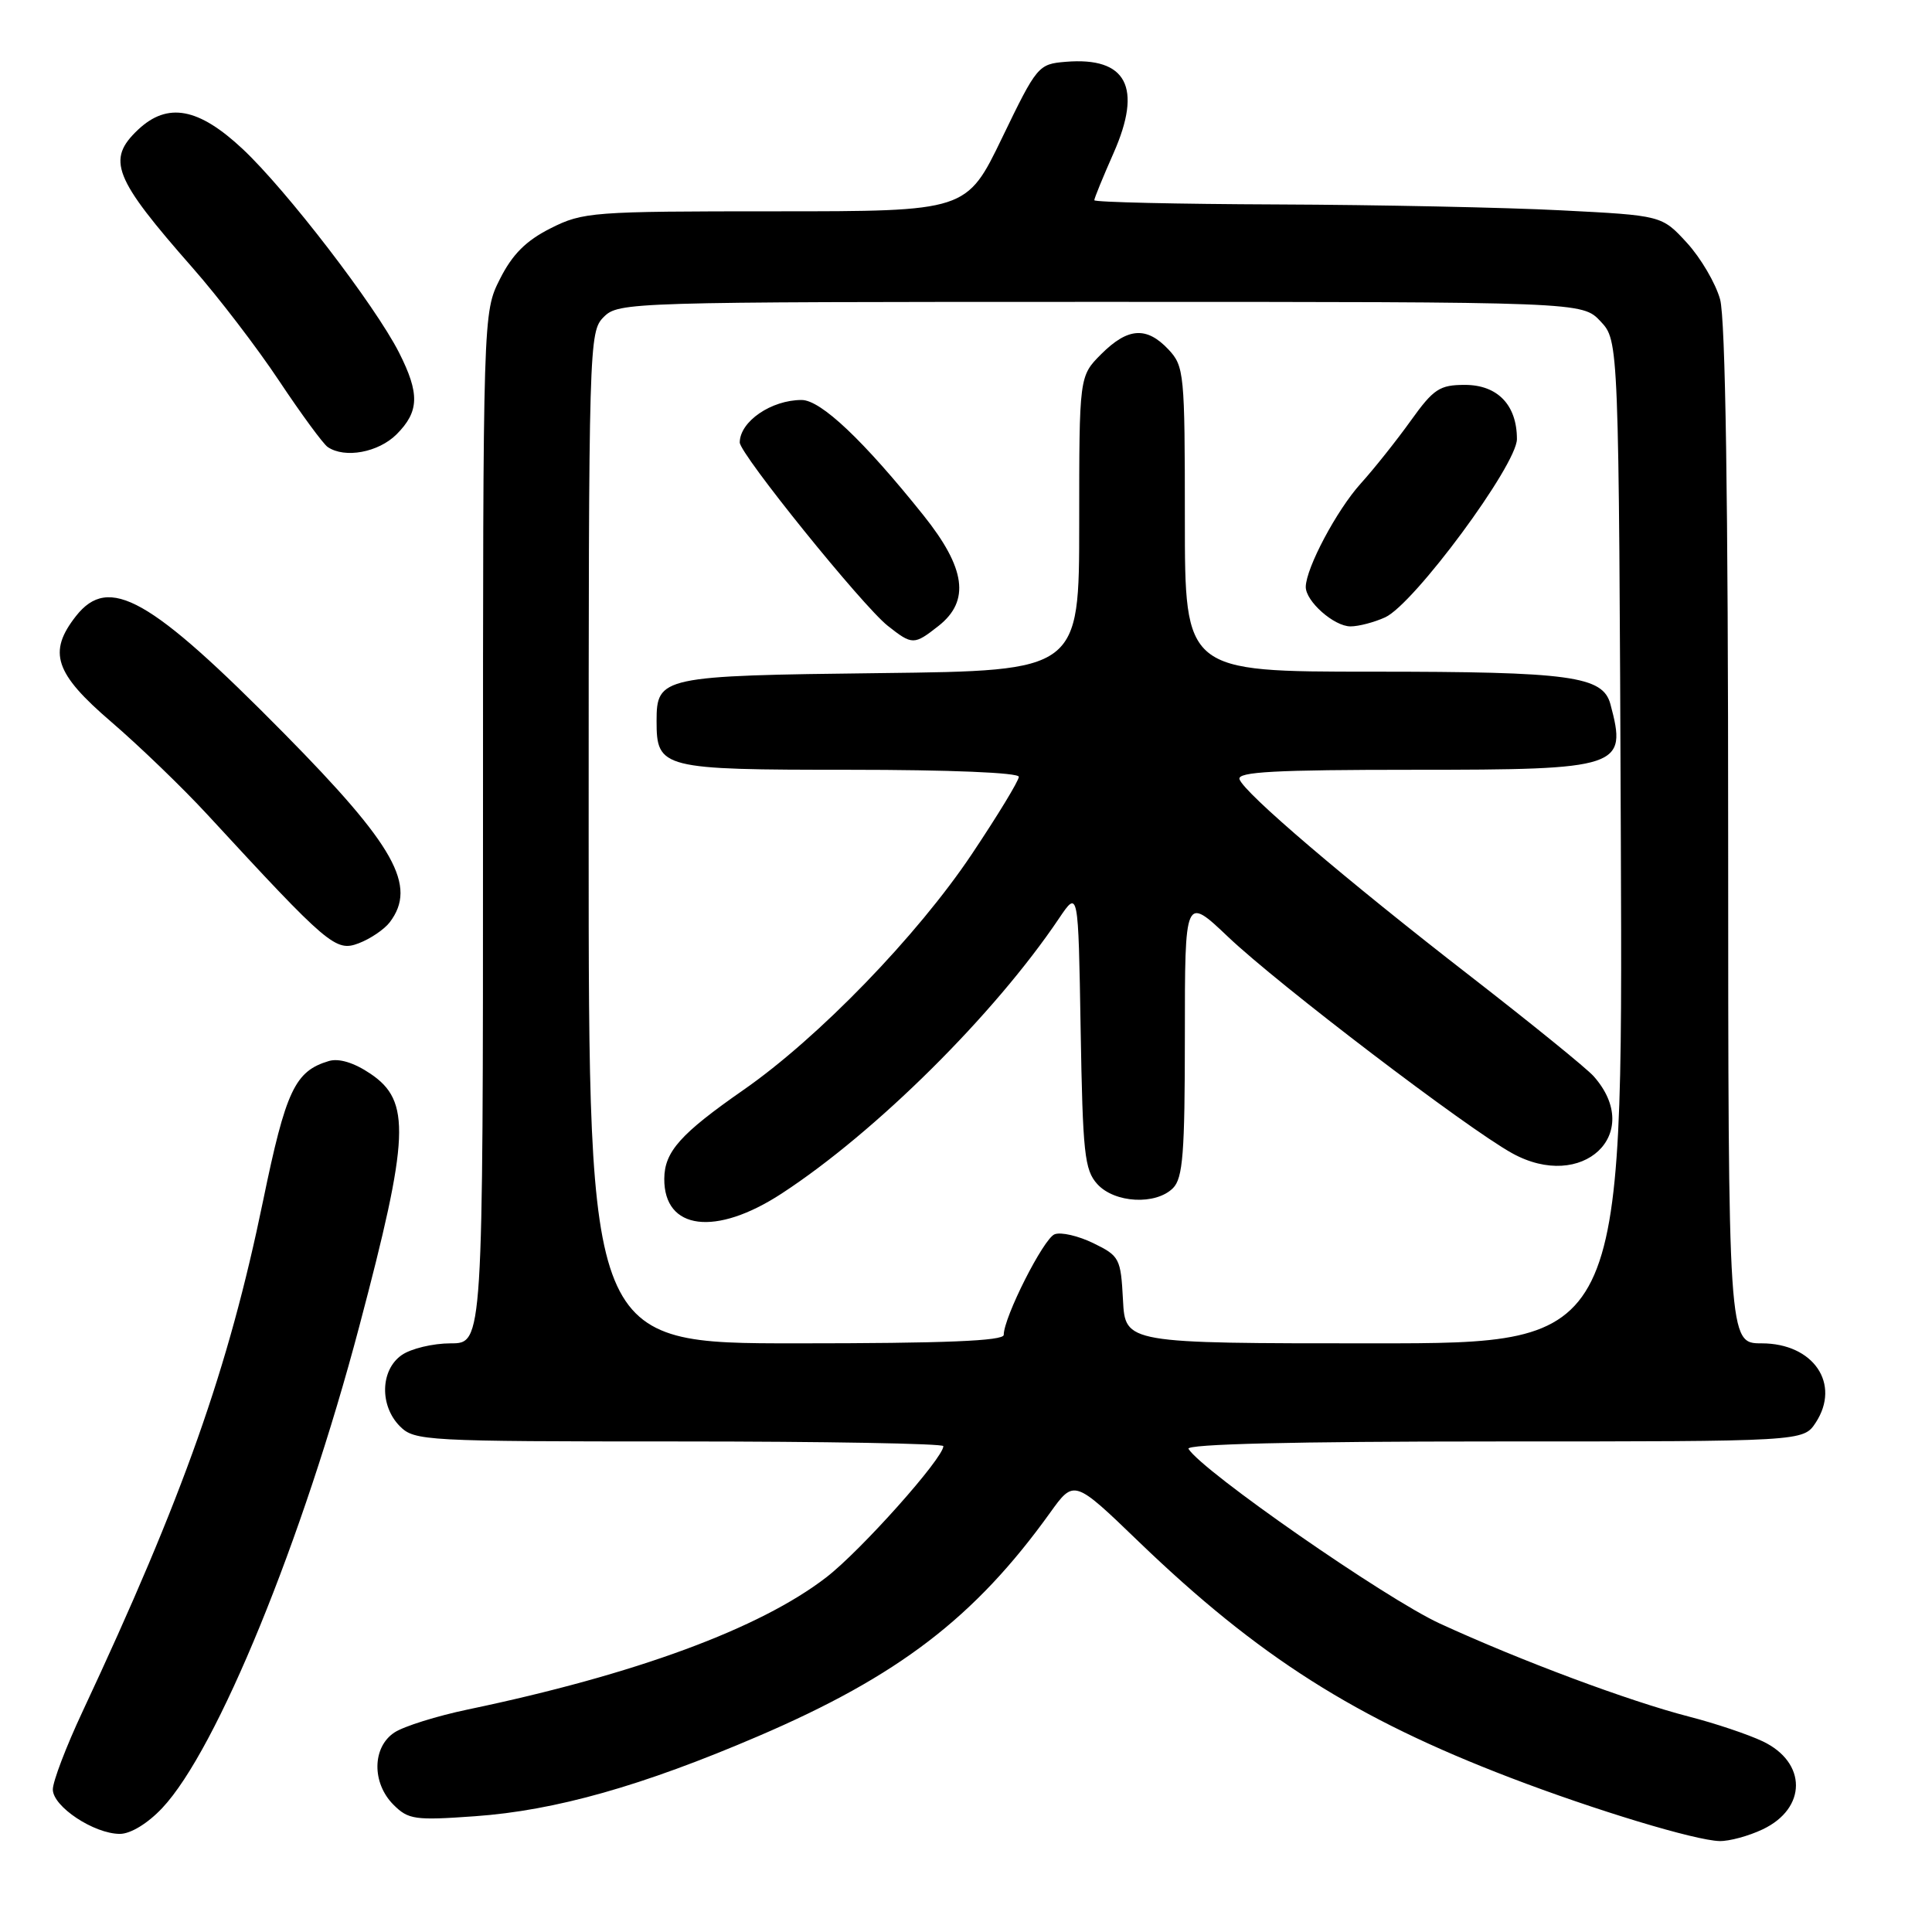 <?xml version="1.0" encoding="UTF-8" standalone="no"?>
<!DOCTYPE svg PUBLIC "-//W3C//DTD SVG 1.1//EN" "http://www.w3.org/Graphics/SVG/1.1/DTD/svg11.dtd" >
<svg xmlns="http://www.w3.org/2000/svg" xmlns:xlink="http://www.w3.org/1999/xlink" version="1.1" viewBox="0 0 256 256">
 <g >
 <path fill="currentColor"
d=" M 233.56 242.40 C 239.43 239.62 239.45 233.54 233.58 230.74 C 231.67 229.83 227.27 228.35 223.80 227.46 C 215.79 225.39 201.47 220.04 190.79 215.13 C 183.59 211.82 159.32 194.95 157.48 191.98 C 157.10 191.35 171.50 191.00 197.92 191.00 C 238.95 191.00 238.95 191.00 240.59 188.51 C 243.95 183.37 240.30 178.00 233.43 178.00 C 229.00 178.00 229.00 178.00 228.99 110.75 C 228.99 66.17 228.63 42.20 227.92 39.66 C 227.33 37.54 225.36 34.18 223.53 32.18 C 220.20 28.55 220.20 28.55 206.85 27.87 C 199.51 27.49 182.59 27.14 169.25 27.09 C 155.91 27.04 145.00 26.79 145.00 26.53 C 145.00 26.27 146.15 23.46 147.55 20.29 C 151.41 11.56 149.29 7.52 141.21 8.19 C 137.58 8.49 137.40 8.71 132.79 18.25 C 128.08 28.00 128.08 28.00 102.75 28.00 C 78.47 28.00 77.24 28.09 72.96 30.25 C 69.70 31.89 67.89 33.70 66.25 36.96 C 64.00 41.42 64.00 41.42 64.00 109.71 C 64.00 178.00 64.00 178.00 59.72 178.00 C 57.37 178.00 54.44 178.70 53.22 179.56 C 50.39 181.54 50.28 186.28 53.00 189.00 C 54.92 190.92 56.33 191.00 90.00 191.00 C 109.25 191.00 125.00 191.28 125.00 191.62 C 125.00 193.22 114.05 205.49 109.48 209.01 C 100.68 215.80 84.18 221.88 62.02 226.51 C 57.91 227.37 53.52 228.74 52.27 229.56 C 49.31 231.50 49.25 236.25 52.14 239.14 C 54.11 241.11 54.98 241.23 62.94 240.66 C 73.57 239.91 85.10 236.65 100.48 230.05 C 119.04 222.09 129.18 214.32 139.14 200.45 C 142.32 196.02 142.32 196.02 150.91 204.30 C 166.72 219.52 179.61 227.71 200.14 235.56 C 211.42 239.88 224.63 243.87 227.85 243.95 C 229.14 243.98 231.71 243.28 233.56 242.40 Z  M 21.49 239.58 C 28.75 231.89 40.11 204.12 47.61 175.74 C 54.27 150.59 54.47 145.89 49.08 142.27 C 46.90 140.80 44.91 140.20 43.58 140.59 C 39.08 141.93 37.88 144.47 34.86 159.11 C 30.26 181.41 24.32 198.20 10.91 226.85 C 8.76 231.44 7.00 236.06 7.00 237.11 C 7.00 239.38 12.45 242.99 15.88 243.00 C 17.30 243.00 19.57 241.62 21.49 239.58 Z  M 51.64 122.21 C 55.31 117.38 52.34 112.08 37.66 97.20 C 19.85 79.15 14.43 76.10 10.07 81.63 C 6.31 86.42 7.24 89.22 14.75 95.66 C 18.46 98.85 24.20 104.38 27.50 107.96 C 43.51 125.32 44.48 126.15 47.53 124.99 C 49.08 124.40 50.92 123.15 51.64 122.21 Z  M 52.55 57.55 C 55.56 54.53 55.63 52.16 52.87 46.71 C 49.70 40.46 37.94 25.16 32.15 19.74 C 26.31 14.27 22.21 13.51 18.31 17.17 C 14.08 21.16 15.02 23.55 25.53 35.50 C 28.92 39.35 34.09 46.10 37.01 50.50 C 39.94 54.90 42.83 58.83 43.42 59.23 C 45.69 60.78 50.14 59.95 52.55 57.55 Z  M 78.00 111.00 C 78.00 45.33 78.04 43.96 80.00 42.00 C 81.96 40.04 83.33 40.00 145.83 40.00 C 209.65 40.00 209.65 40.00 212.08 42.58 C 214.50 45.16 214.50 45.16 214.77 111.58 C 215.04 178.00 215.04 178.00 182.07 178.00 C 149.10 178.00 149.10 178.00 148.80 172.25 C 148.51 166.75 148.35 166.42 144.88 164.73 C 142.89 163.76 140.58 163.22 139.74 163.55 C 138.28 164.11 133.00 174.54 133.00 176.88 C 133.00 177.68 125.20 178.00 105.50 178.00 C 78.00 178.00 78.00 178.00 78.00 111.00 Z  M 103.59 158.14 C 116.05 150.01 131.77 134.41 140.32 121.70 C 142.88 117.90 142.88 117.90 143.19 136.35 C 143.47 152.83 143.70 155.02 145.40 156.90 C 147.69 159.42 153.15 159.71 155.43 157.43 C 156.74 156.11 157.00 152.83 157.00 137.28 C 157.00 118.70 157.00 118.70 162.75 124.16 C 169.43 130.50 194.29 149.44 200.35 152.80 C 209.69 157.98 217.92 150.23 211.17 142.61 C 210.25 141.57 202.97 135.67 195.00 129.48 C 178.26 116.51 164.83 105.05 164.24 103.25 C 163.92 102.27 168.98 102.00 187.35 102.00 C 214.76 102.00 215.64 101.71 213.39 93.31 C 212.39 89.58 208.13 89.00 181.85 89.00 C 157.00 89.00 157.00 89.00 157.00 68.81 C 157.00 49.47 156.91 48.53 154.83 46.31 C 151.93 43.23 149.45 43.40 145.92 46.92 C 143.00 49.85 143.00 49.85 143.00 69.36 C 143.00 88.88 143.00 88.88 116.65 89.19 C 87.62 89.53 87.00 89.66 87.00 95.55 C 87.00 101.83 87.66 102.00 112.57 102.00 C 125.81 102.00 135.00 102.38 135.00 102.93 C 135.00 103.45 132.20 108.05 128.79 113.15 C 121.54 124.00 108.44 137.52 98.50 144.43 C 90.17 150.23 88.05 152.60 88.02 156.18 C 87.97 163.00 94.83 163.87 103.59 158.14 Z  M 124.37 82.93 C 128.56 79.62 127.97 75.29 122.37 68.29 C 114.42 58.35 108.76 53.00 106.22 53.00 C 102.20 53.00 98.05 55.84 98.02 58.62 C 98.00 60.12 114.29 80.29 117.64 82.93 C 120.89 85.49 121.11 85.49 124.37 82.93 Z  M 183.54 81.80 C 187.36 80.06 201.00 61.60 201.00 58.18 C 201.00 53.67 198.44 51.00 194.11 51.00 C 190.76 51.00 189.96 51.52 186.93 55.75 C 185.06 58.36 182.07 62.12 180.28 64.10 C 177.12 67.61 173.07 75.23 173.02 77.75 C 172.99 79.66 176.76 83.00 178.95 83.00 C 180.03 83.00 182.09 82.46 183.54 81.80 Z "/>
</g>
</svg>